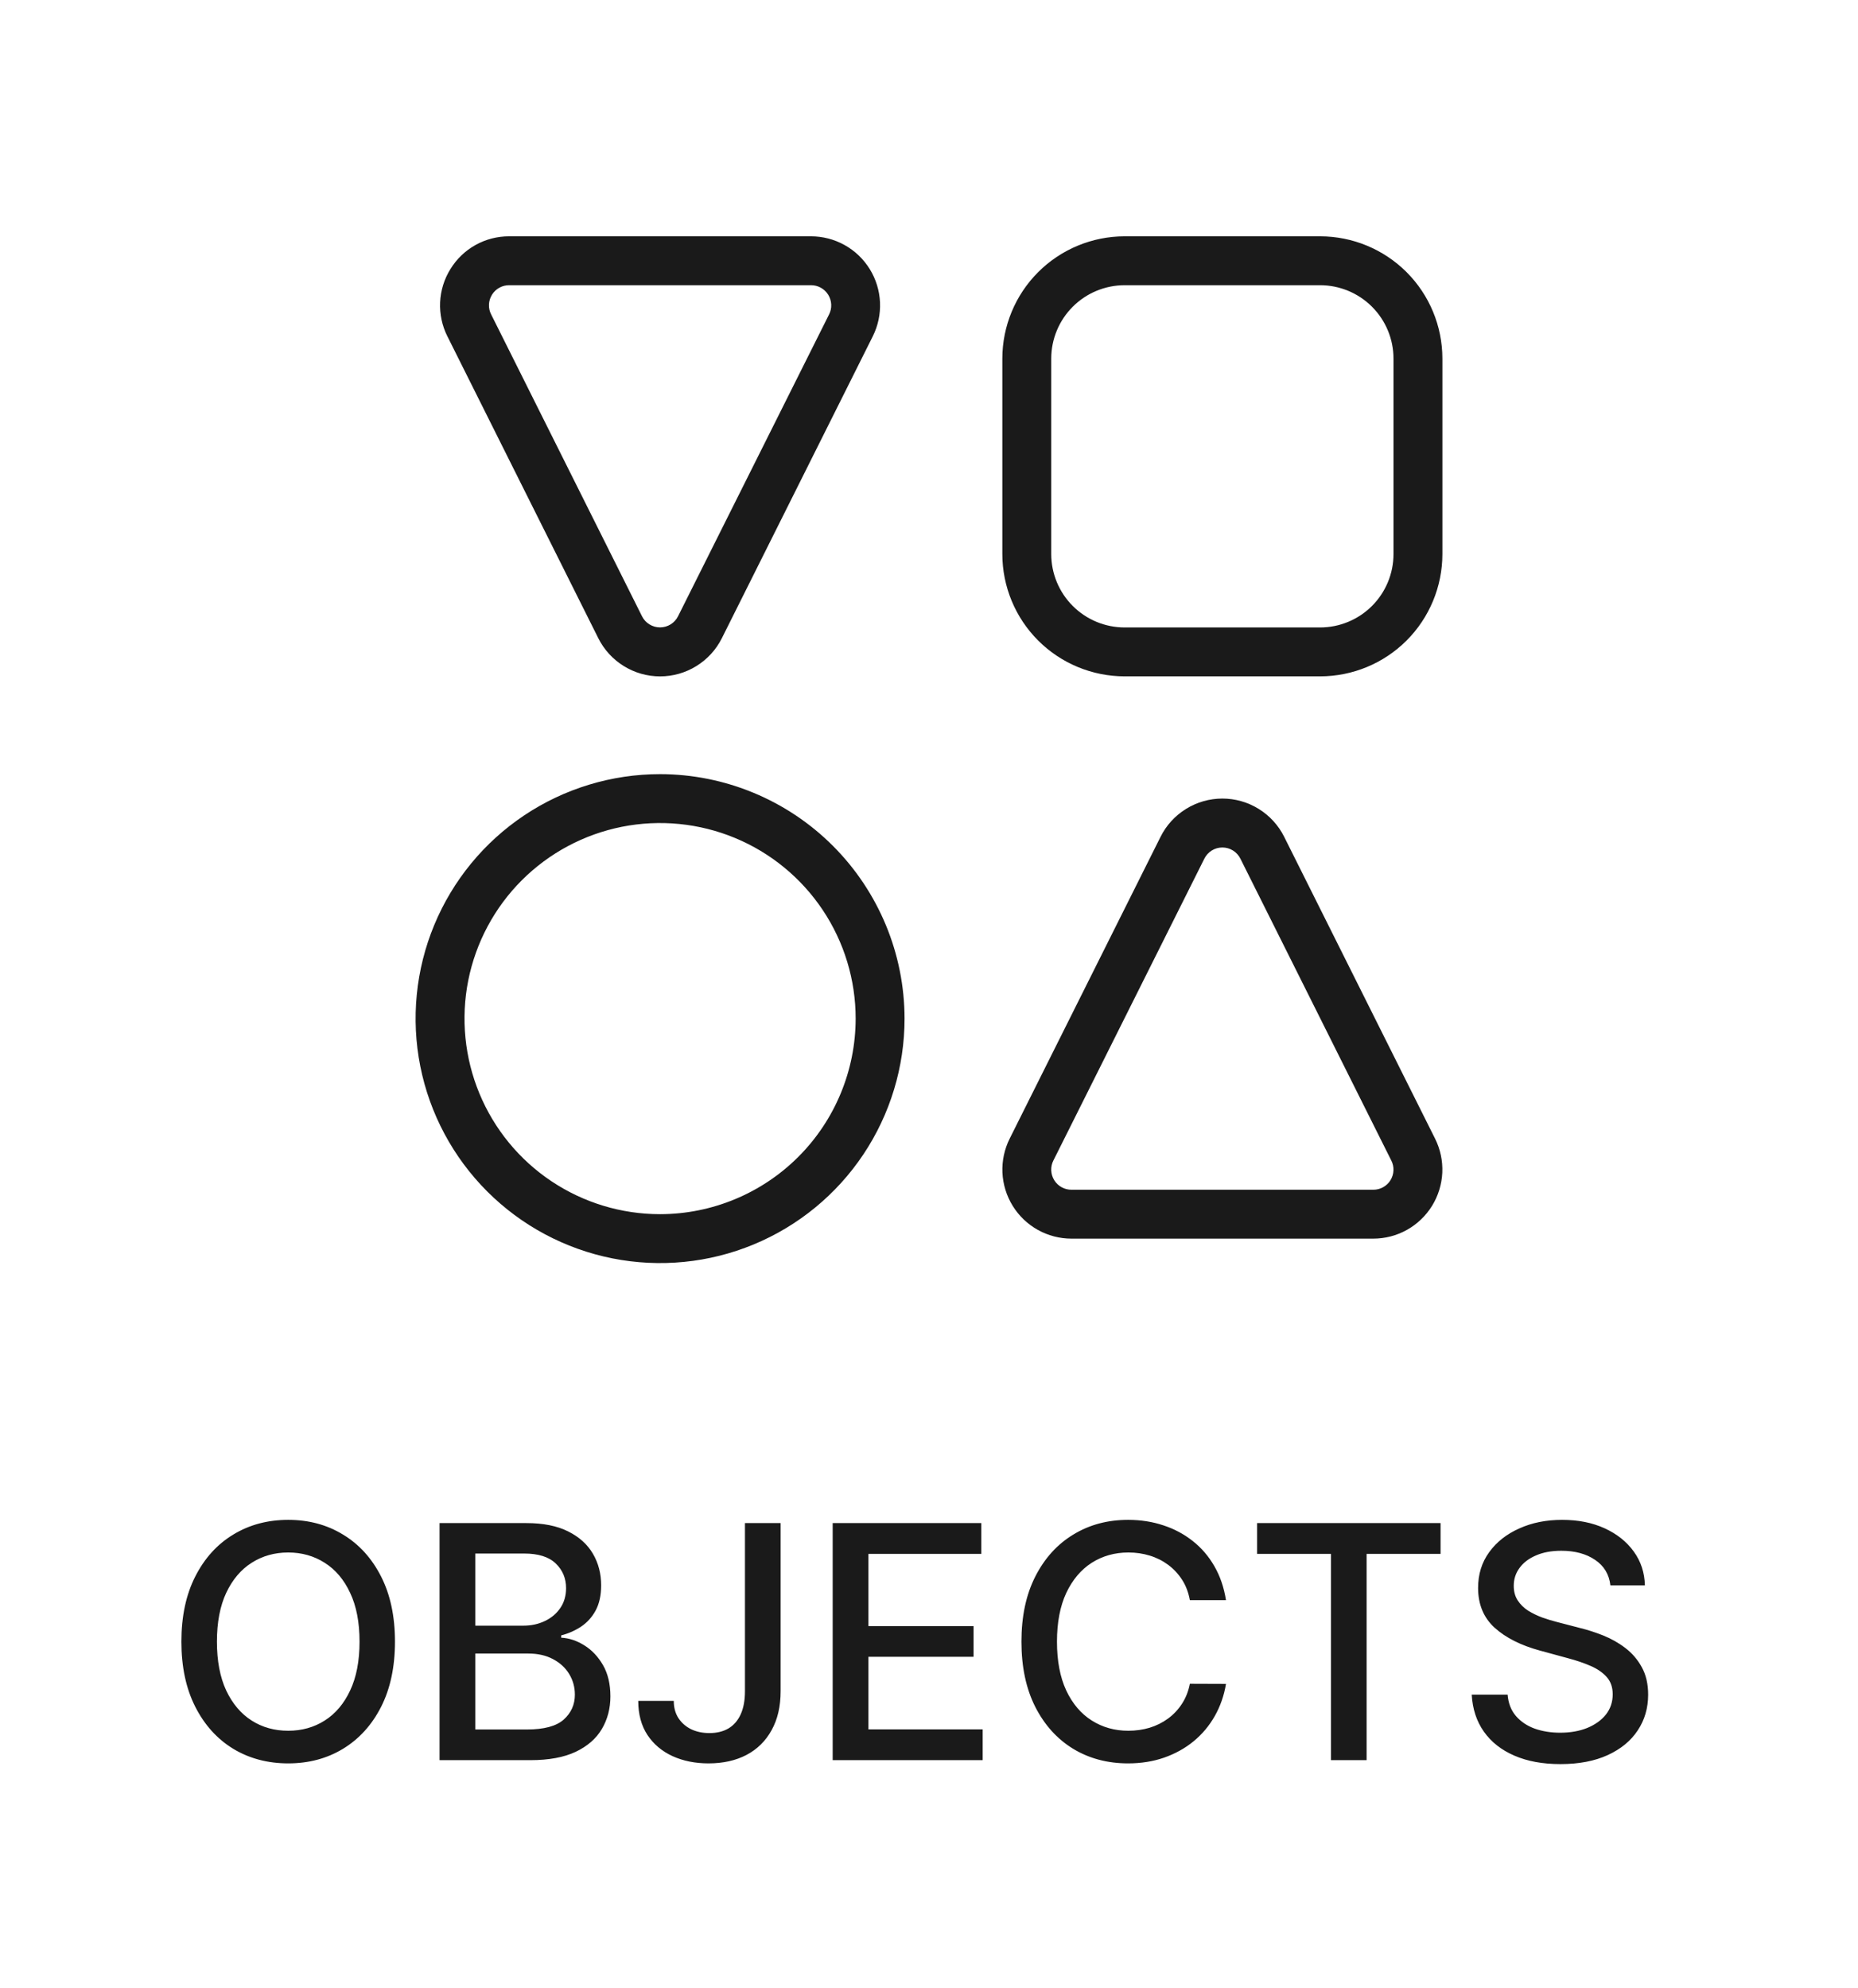 <svg width="57" height="61" viewBox="0 0 57 61" fill="none" xmlns="http://www.w3.org/2000/svg">
<path d="M20.25 23.75C18.767 23.75 17.317 24.19 16.083 25.014C14.85 25.838 13.889 27.009 13.321 28.38C12.753 29.75 12.605 31.258 12.894 32.713C13.184 34.168 13.898 35.504 14.947 36.553C15.996 37.602 17.332 38.316 18.787 38.606C20.242 38.895 21.75 38.747 23.12 38.179C24.491 37.611 25.662 36.65 26.486 35.417C27.31 34.183 27.75 32.733 27.75 31.25C27.748 29.262 26.957 27.355 25.551 25.949C24.145 24.543 22.238 23.752 20.25 23.75ZM20.25 37.25C19.063 37.25 17.903 36.898 16.917 36.239C15.93 35.58 15.161 34.642 14.707 33.546C14.253 32.45 14.134 31.243 14.365 30.079C14.597 28.916 15.168 27.846 16.007 27.007C16.846 26.168 17.916 25.597 19.079 25.365C20.243 25.134 21.45 25.253 22.546 25.707C23.642 26.161 24.579 26.93 25.239 27.917C25.898 28.903 26.25 30.063 26.25 31.25C26.248 32.841 25.616 34.366 24.491 35.491C23.366 36.616 21.841 37.248 20.25 37.25ZM40.5 7.25H34.5C33.506 7.251 32.552 7.646 31.849 8.349C31.146 9.052 30.751 10.006 30.75 11V17C30.751 17.994 31.146 18.948 31.849 19.651C32.552 20.354 33.506 20.749 34.5 20.75H40.5C41.494 20.749 42.448 20.354 43.151 19.651C43.854 18.948 44.249 17.994 44.25 17V11C44.249 10.006 43.854 9.052 43.151 8.349C42.448 7.646 41.494 7.251 40.5 7.25ZM42.75 17C42.749 17.596 42.512 18.168 42.09 18.59C41.668 19.012 41.096 19.249 40.5 19.25H34.5C33.904 19.249 33.332 19.012 32.91 18.59C32.488 18.168 32.251 17.596 32.25 17V11C32.251 10.403 32.488 9.832 32.91 9.41C33.332 8.988 33.904 8.751 34.5 8.75H40.5C41.096 8.751 41.668 8.988 42.09 9.41C42.512 9.832 42.749 10.403 42.75 11V17ZM39.396 25.672C39.22 25.319 38.949 25.023 38.614 24.816C38.28 24.609 37.894 24.499 37.5 24.499C37.106 24.499 36.72 24.609 36.386 24.816C36.051 25.023 35.78 25.319 35.604 25.672L30.975 34.932C30.813 35.256 30.737 35.615 30.753 35.976C30.77 36.337 30.878 36.688 31.068 36.995C31.258 37.302 31.523 37.556 31.839 37.732C32.154 37.908 32.51 38 32.871 38H42.129C42.49 38 42.846 37.908 43.161 37.732C43.477 37.556 43.742 37.302 43.932 36.995C44.122 36.688 44.23 36.337 44.247 35.976C44.263 35.615 44.187 35.256 44.025 34.932L39.396 25.672ZM42.657 36.208C42.602 36.298 42.524 36.372 42.431 36.423C42.339 36.474 42.235 36.501 42.129 36.5H32.871C32.765 36.501 32.661 36.474 32.568 36.423C32.475 36.371 32.398 36.297 32.342 36.207C32.286 36.117 32.255 36.014 32.25 35.908C32.245 35.803 32.268 35.697 32.316 35.603L36.947 26.343C36.998 26.241 37.077 26.154 37.174 26.093C37.272 26.032 37.385 26 37.5 26C37.615 26 37.728 26.032 37.826 26.093C37.923 26.154 38.002 26.241 38.053 26.343L42.682 35.603C42.731 35.697 42.754 35.803 42.749 35.909C42.745 36.014 42.713 36.117 42.657 36.208ZM13.818 8.255C13.627 8.562 13.518 8.913 13.502 9.274C13.486 9.635 13.562 9.995 13.725 10.318L18.354 19.578C18.53 19.931 18.801 20.227 19.136 20.434C19.47 20.641 19.856 20.751 20.25 20.751C20.644 20.751 21.03 20.641 21.364 20.434C21.699 20.227 21.97 19.931 22.146 19.578L26.775 10.318C26.937 9.994 27.013 9.635 26.997 9.274C26.98 8.913 26.872 8.562 26.682 8.255C26.492 7.948 26.227 7.694 25.911 7.518C25.596 7.342 25.24 7.25 24.879 7.25H15.621C15.259 7.249 14.904 7.34 14.588 7.516C14.272 7.692 14.007 7.947 13.818 8.255ZM15.093 9.043C15.148 8.952 15.226 8.878 15.319 8.827C15.411 8.776 15.515 8.749 15.621 8.75H24.879C24.985 8.749 25.089 8.776 25.182 8.827C25.274 8.879 25.352 8.953 25.408 9.043C25.464 9.133 25.495 9.236 25.5 9.342C25.505 9.447 25.482 9.553 25.434 9.647L20.802 18.905C20.751 19.008 20.672 19.095 20.574 19.155C20.476 19.216 20.364 19.248 20.248 19.248C20.134 19.248 20.021 19.216 19.923 19.155C19.825 19.095 19.746 19.008 19.695 18.905L15.068 9.647C15.019 9.553 14.996 9.447 15.001 9.341C15.005 9.236 15.037 9.133 15.093 9.043Z" fill="#1A1A1A"/>
<path d="M12.117 50.364C12.117 51.14 11.974 51.808 11.69 52.367C11.406 52.923 11.017 53.351 10.522 53.652C10.03 53.95 9.47 54.099 8.842 54.099C8.213 54.099 7.65 53.95 7.156 53.652C6.663 53.351 6.275 52.922 5.991 52.363C5.707 51.804 5.565 51.138 5.565 50.364C5.565 49.587 5.707 48.921 5.991 48.364C6.275 47.806 6.663 47.377 7.156 47.079C7.65 46.778 8.213 46.628 8.842 46.628C9.47 46.628 10.03 46.778 10.522 47.079C11.017 47.377 11.406 47.806 11.69 48.364C11.974 48.921 12.117 49.587 12.117 50.364ZM11.03 50.364C11.03 49.772 10.934 49.273 10.742 48.869C10.553 48.461 10.292 48.154 9.961 47.945C9.632 47.735 9.259 47.629 8.842 47.629C8.423 47.629 8.049 47.735 7.72 47.945C7.391 48.154 7.131 48.461 6.939 48.869C6.75 49.273 6.655 49.772 6.655 50.364C6.655 50.956 6.75 51.455 6.939 51.862C7.131 52.267 7.391 52.575 7.72 52.785C8.049 52.994 8.423 53.098 8.842 53.098C9.259 53.098 9.632 52.994 9.961 52.785C10.292 52.575 10.553 52.267 10.742 51.862C10.934 51.455 11.03 50.956 11.03 50.364ZM13.485 54V46.727H16.148C16.664 46.727 17.091 46.812 17.43 46.983C17.768 47.151 18.022 47.38 18.19 47.668C18.358 47.955 18.442 48.278 18.442 48.638C18.442 48.941 18.386 49.197 18.275 49.405C18.164 49.611 18.015 49.776 17.828 49.902C17.643 50.025 17.439 50.115 17.217 50.172V50.243C17.458 50.255 17.694 50.333 17.924 50.477C18.155 50.619 18.347 50.822 18.499 51.084C18.65 51.347 18.726 51.667 18.726 52.043C18.726 52.415 18.638 52.749 18.463 53.045C18.29 53.338 18.023 53.572 17.661 53.744C17.299 53.915 16.836 54 16.272 54H13.485ZM14.582 53.059H16.166C16.691 53.059 17.068 52.957 17.295 52.754C17.522 52.55 17.636 52.295 17.636 51.99C17.636 51.76 17.578 51.55 17.462 51.358C17.346 51.166 17.18 51.014 16.965 50.9C16.752 50.786 16.498 50.729 16.205 50.729H14.582V53.059ZM14.582 49.874H16.052C16.298 49.874 16.52 49.826 16.716 49.731C16.915 49.637 17.072 49.504 17.188 49.334C17.307 49.161 17.366 48.957 17.366 48.723C17.366 48.422 17.261 48.17 17.05 47.967C16.839 47.763 16.516 47.661 16.08 47.661H14.582V49.874ZM22.854 46.727H23.948V51.883C23.948 52.35 23.856 52.749 23.671 53.08C23.489 53.412 23.232 53.665 22.9 53.84C22.569 54.013 22.181 54.099 21.736 54.099C21.326 54.099 20.958 54.025 20.631 53.876C20.307 53.727 20.05 53.51 19.861 53.226C19.674 52.939 19.58 52.591 19.58 52.182H20.67C20.67 52.383 20.716 52.557 20.809 52.704C20.904 52.851 21.032 52.965 21.196 53.048C21.362 53.129 21.551 53.169 21.764 53.169C21.996 53.169 22.192 53.12 22.354 53.023C22.517 52.924 22.641 52.778 22.726 52.587C22.812 52.395 22.854 52.16 22.854 51.883V46.727ZM25.545 54V46.727H30.105V47.672H26.642V49.888H29.867V50.829H26.642V53.055H30.147V54H25.545ZM37.611 49.092H36.503C36.46 48.856 36.381 48.647 36.265 48.467C36.149 48.287 36.007 48.135 35.839 48.009C35.671 47.884 35.483 47.789 35.274 47.725C35.068 47.661 34.849 47.629 34.617 47.629C34.198 47.629 33.823 47.735 33.492 47.945C33.163 48.156 32.902 48.465 32.71 48.872C32.521 49.279 32.426 49.776 32.426 50.364C32.426 50.956 32.521 51.455 32.71 51.862C32.902 52.269 33.164 52.577 33.495 52.785C33.827 52.994 34.2 53.098 34.614 53.098C34.843 53.098 35.061 53.067 35.267 53.006C35.476 52.942 35.664 52.848 35.832 52.725C36 52.602 36.142 52.452 36.258 52.274C36.376 52.094 36.458 51.888 36.503 51.656L37.611 51.66C37.552 52.017 37.437 52.346 37.267 52.647C37.098 52.945 36.882 53.203 36.617 53.421C36.354 53.637 36.053 53.803 35.715 53.922C35.376 54.04 35.007 54.099 34.607 54.099C33.977 54.099 33.416 53.95 32.923 53.652C32.431 53.351 32.043 52.922 31.759 52.363C31.477 51.804 31.336 51.138 31.336 50.364C31.336 49.587 31.478 48.921 31.762 48.364C32.046 47.806 32.435 47.377 32.927 47.079C33.419 46.778 33.979 46.628 34.607 46.628C34.993 46.628 35.352 46.684 35.686 46.795C36.022 46.904 36.324 47.065 36.592 47.278C36.859 47.488 37.081 47.746 37.256 48.052C37.431 48.355 37.549 48.702 37.611 49.092ZM38.565 47.672V46.727H44.194V47.672H41.925V54H40.831V47.672H38.565ZM49.404 48.638C49.366 48.302 49.21 48.041 48.935 47.856C48.661 47.669 48.315 47.576 47.899 47.576C47.6 47.576 47.342 47.623 47.124 47.718C46.907 47.81 46.737 47.938 46.617 48.102C46.498 48.263 46.439 48.446 46.439 48.652C46.439 48.825 46.479 48.974 46.56 49.099C46.643 49.225 46.75 49.33 46.883 49.416C47.018 49.498 47.162 49.568 47.316 49.625C47.47 49.679 47.618 49.724 47.76 49.76L48.47 49.945C48.702 50.001 48.94 50.078 49.184 50.175C49.428 50.273 49.654 50.4 49.862 50.559C50.071 50.718 50.239 50.914 50.367 51.148C50.497 51.383 50.562 51.663 50.562 51.99C50.562 52.402 50.455 52.768 50.242 53.087C50.032 53.407 49.725 53.659 49.323 53.844C48.922 54.028 48.438 54.121 47.87 54.121C47.326 54.121 46.855 54.034 46.457 53.861C46.059 53.689 45.748 53.444 45.523 53.126C45.298 52.807 45.174 52.428 45.15 51.99H46.251C46.272 52.253 46.357 52.472 46.507 52.647C46.658 52.82 46.851 52.949 47.085 53.034C47.322 53.117 47.581 53.158 47.863 53.158C48.173 53.158 48.449 53.11 48.691 53.013C48.934 52.913 49.126 52.776 49.266 52.601C49.406 52.423 49.475 52.216 49.475 51.979C49.475 51.764 49.414 51.588 49.291 51.45C49.17 51.313 49.005 51.199 48.797 51.109C48.591 51.019 48.358 50.94 48.097 50.871L47.238 50.637C46.656 50.478 46.194 50.245 45.853 49.938C45.515 49.63 45.345 49.222 45.345 48.716C45.345 48.297 45.459 47.931 45.686 47.619C45.913 47.306 46.221 47.063 46.61 46.891C46.998 46.715 47.436 46.628 47.923 46.628C48.416 46.628 48.85 46.714 49.227 46.887C49.605 47.06 49.904 47.298 50.122 47.601C50.339 47.901 50.453 48.247 50.462 48.638H49.404Z" fill="#1A1A1A"/>
</svg>
